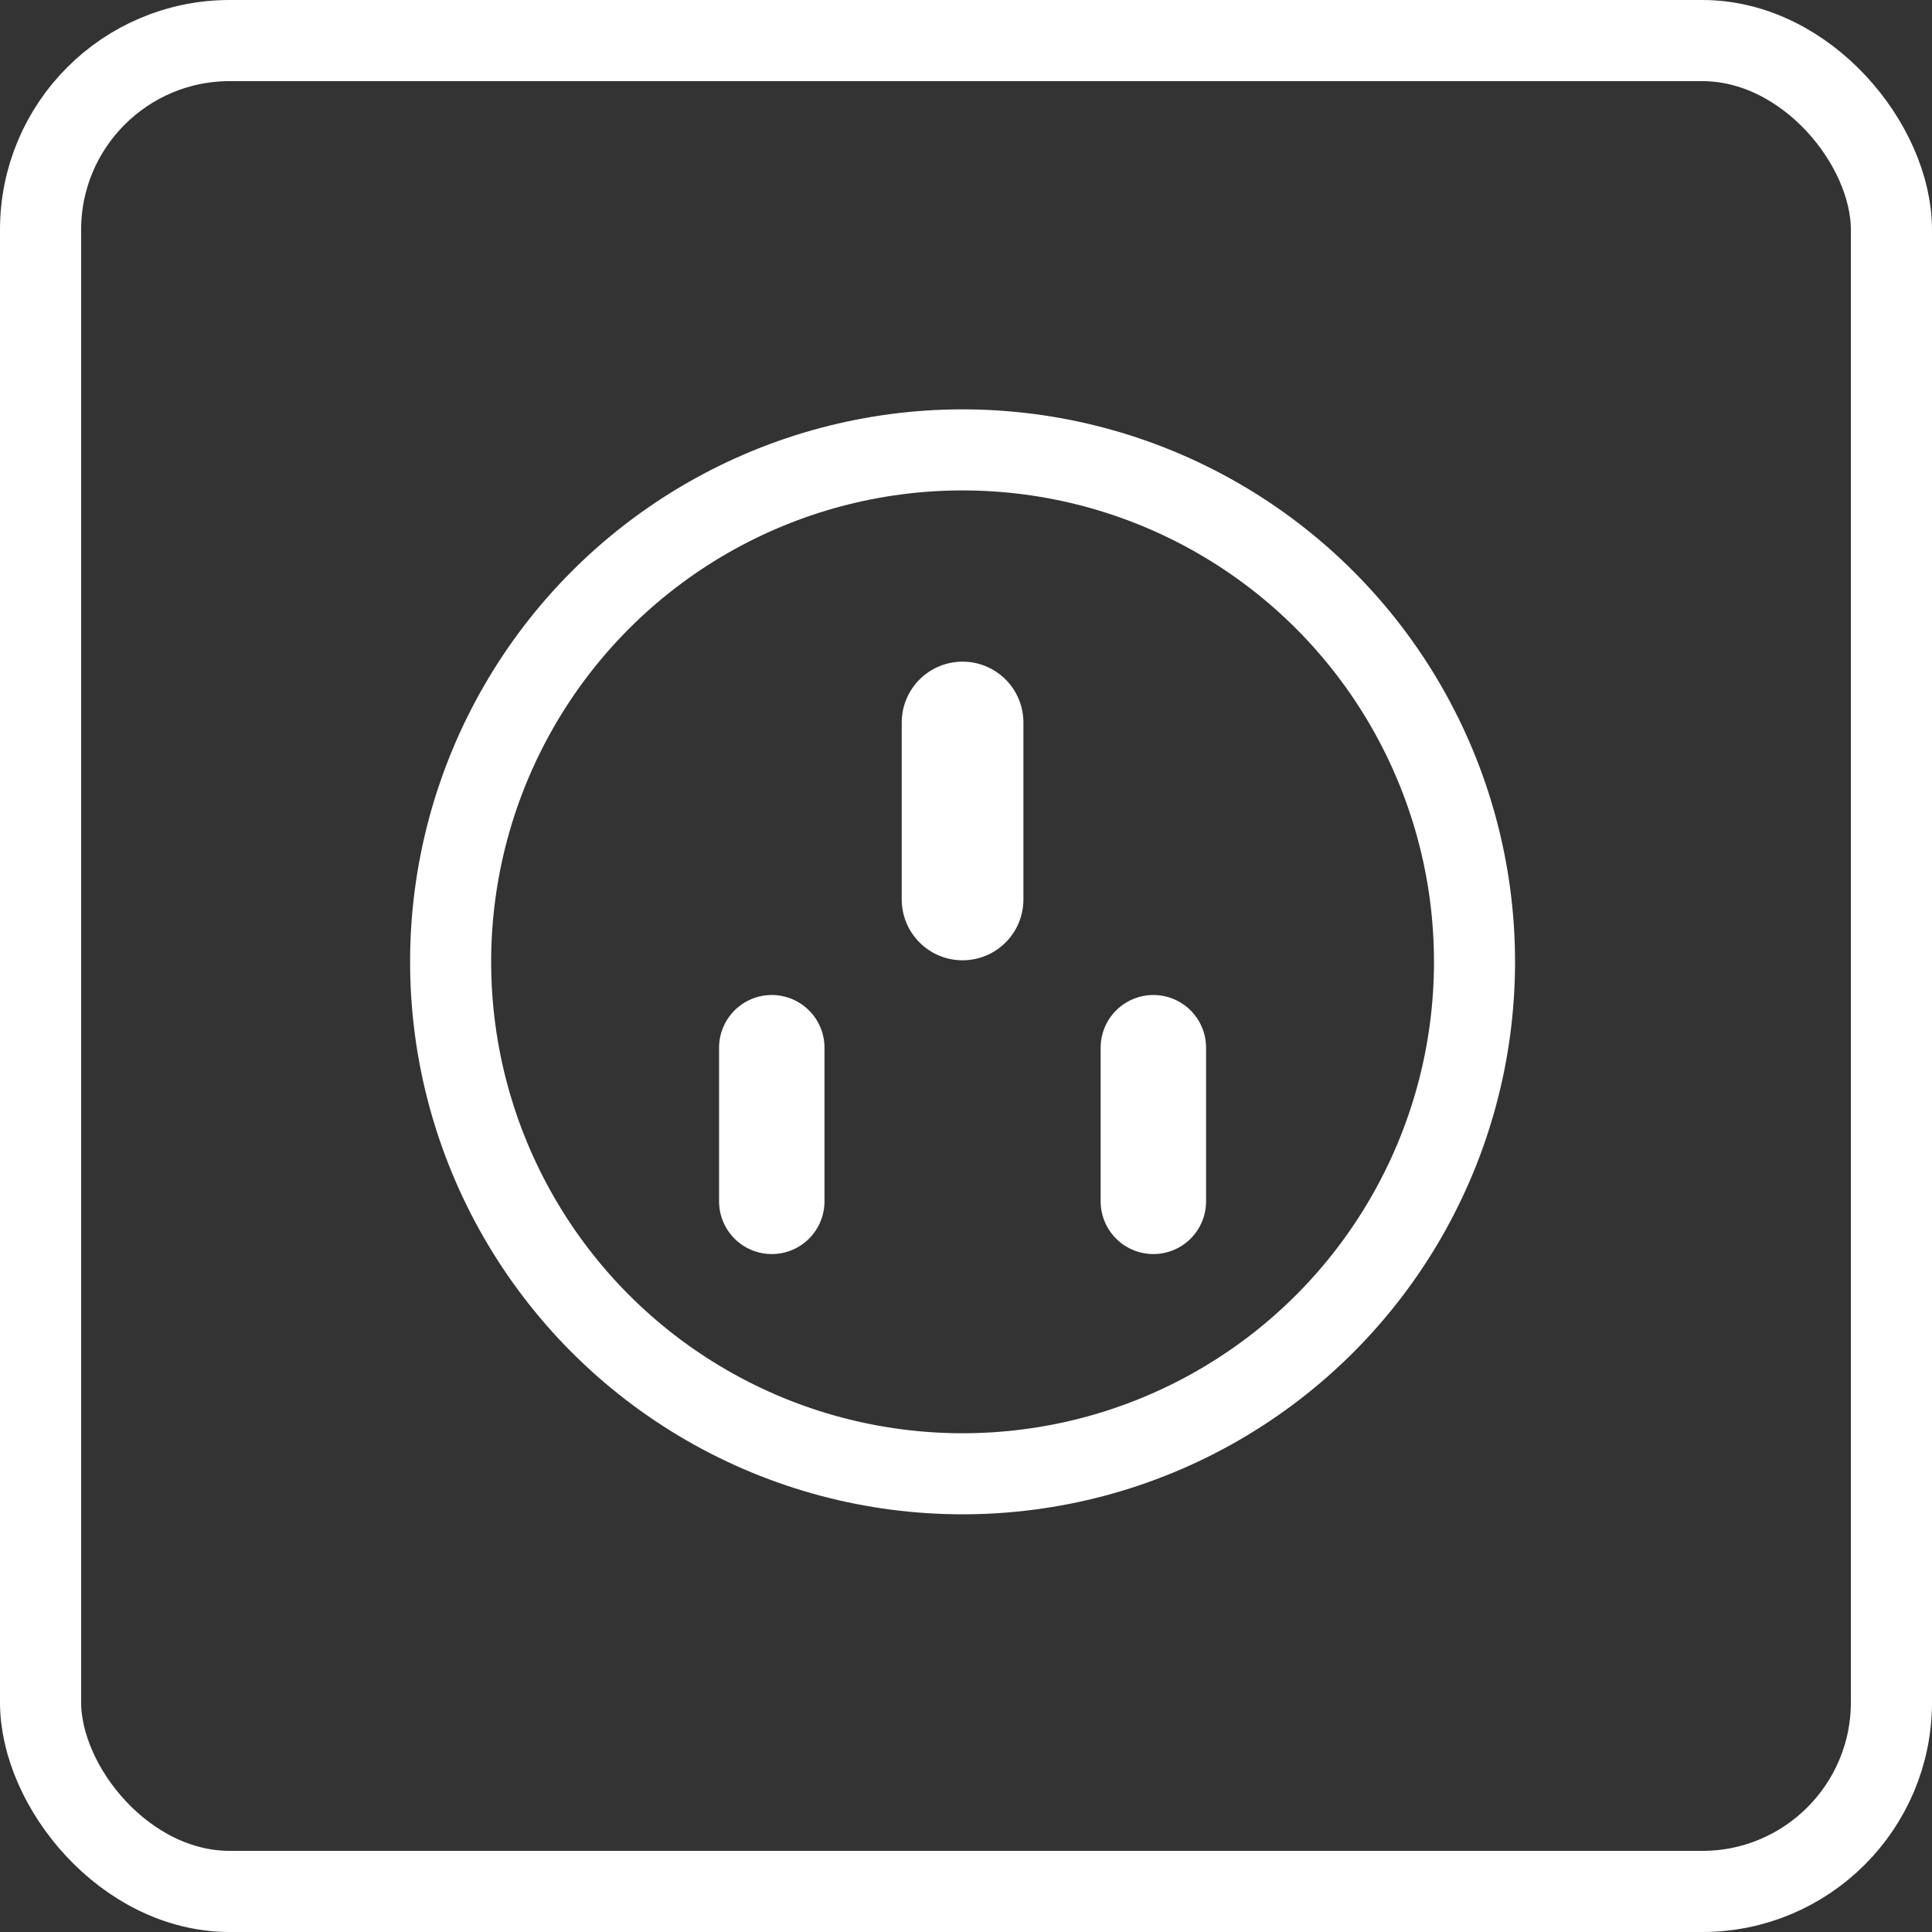 <?xml version="1.0" encoding="UTF-8" standalone="no"?>
<!-- Created with Inkscape (http://www.inkscape.org/) -->

<svg
   width="90"
   height="90"
   viewBox="0 0 23.812 23.812"
   version="1.1"
   id="svg1"
   xml:space="preserve"
   inkscape:version="1.3.2 (091e20e, 2023-11-25, custom)"
   sodipodi:docname="Outlet.svg"
   xmlns:inkscape="http://www.inkscape.org/namespaces/inkscape"
   xmlns:sodipodi="http://sodipodi.sourceforge.net/DTD/sodipodi-0.dtd"
   xmlns="http://www.w3.org/2000/svg"
   xmlns:svg="http://www.w3.org/2000/svg"><rect x="0" y="0" width="23.812" height="23.812" fill="#333333" stroke="none"/><sodipodi:namedview
     id="namedview1"
     pagecolor="#ffffff"
     bordercolor="#000000"
     borderopacity="0.25"
     inkscape:showpageshadow="2"
     inkscape:pageopacity="0.0"
     inkscape:pagecheckerboard="0"
     inkscape:deskcolor="#d1d1d1"
     inkscape:document-units="mm"
     inkscape:zoom="1.0859498"
     inkscape:cx="94.847849"
     inkscape:cy="125.69642"
     inkscape:window-width="2560"
     inkscape:window-height="1377"
     inkscape:window-x="1072"
     inkscape:window-y="224"
     inkscape:window-maximized="1"
     inkscape:current-layer="layer1" /><defs
     id="defs1" /><g
     inkscape:label="Layer 1"
     inkscape:groupmode="layer"
     id="layer1"><g
       id="g5"
       transform="matrix(1.151,0,0,1.151,-13.041,-16.857)"
       style="stroke-width:0.868"><g
         id="g4"
         transform="translate(-0.033,0.47)"
         style="stroke-width:1.129;stroke-dasharray:none" /></g><g
       id="g20"
       transform="translate(-86.847,-108.209)"
       style="stroke:#ffffff"><circle
         style="fill:none;stroke:#ffffff;stroke-width:0.868;stroke-linecap:round;stroke-linejoin:round"
         id="path1"
         cx="97.091"
         cy="118.958"
         r="5.482"
         transform="matrix(1.151,0,0,1.151,-13.041,-16.857)" /><path
         style="fill:none;stroke:#ffffff;stroke-width:1.303;stroke-linecap:round;stroke-linejoin:round;stroke-dasharray:none"
         d="m 97.124,115.925 v 1.895"
         id="path2"
         transform="matrix(1.151,0,0,1.151,-13.079,-16.316)" /><g
         id="g3"
         transform="matrix(1.151,0,0,1.151,-13.079,-16.702)"
         style="stroke-width:1.129;stroke-dasharray:none;stroke:#ffffff"><path
           style="fill:none;stroke:#ffffff;stroke-width:1.129;stroke-linecap:round;stroke-linejoin:round;stroke-dasharray:none"
           d="m 95.081,119.743 v 1.645"
           id="path3" /><path
           style="fill:none;stroke:#ffffff;stroke-width:1.129;stroke-linecap:round;stroke-linejoin:round;stroke-dasharray:none"
           d="m 99.167,119.743 v 1.645"
           id="path3-7" /></g><rect
         style="opacity:1;fill:none;stroke:#ffffff;stroke-width:1;stroke-linecap:round;stroke-linejoin:round;stroke-dasharray:none"
         id="rect20"
         width="22.812"
         height="22.812"
         x="87.347"
         y="108.709"
         ry="2.331" /></g></g></svg>
